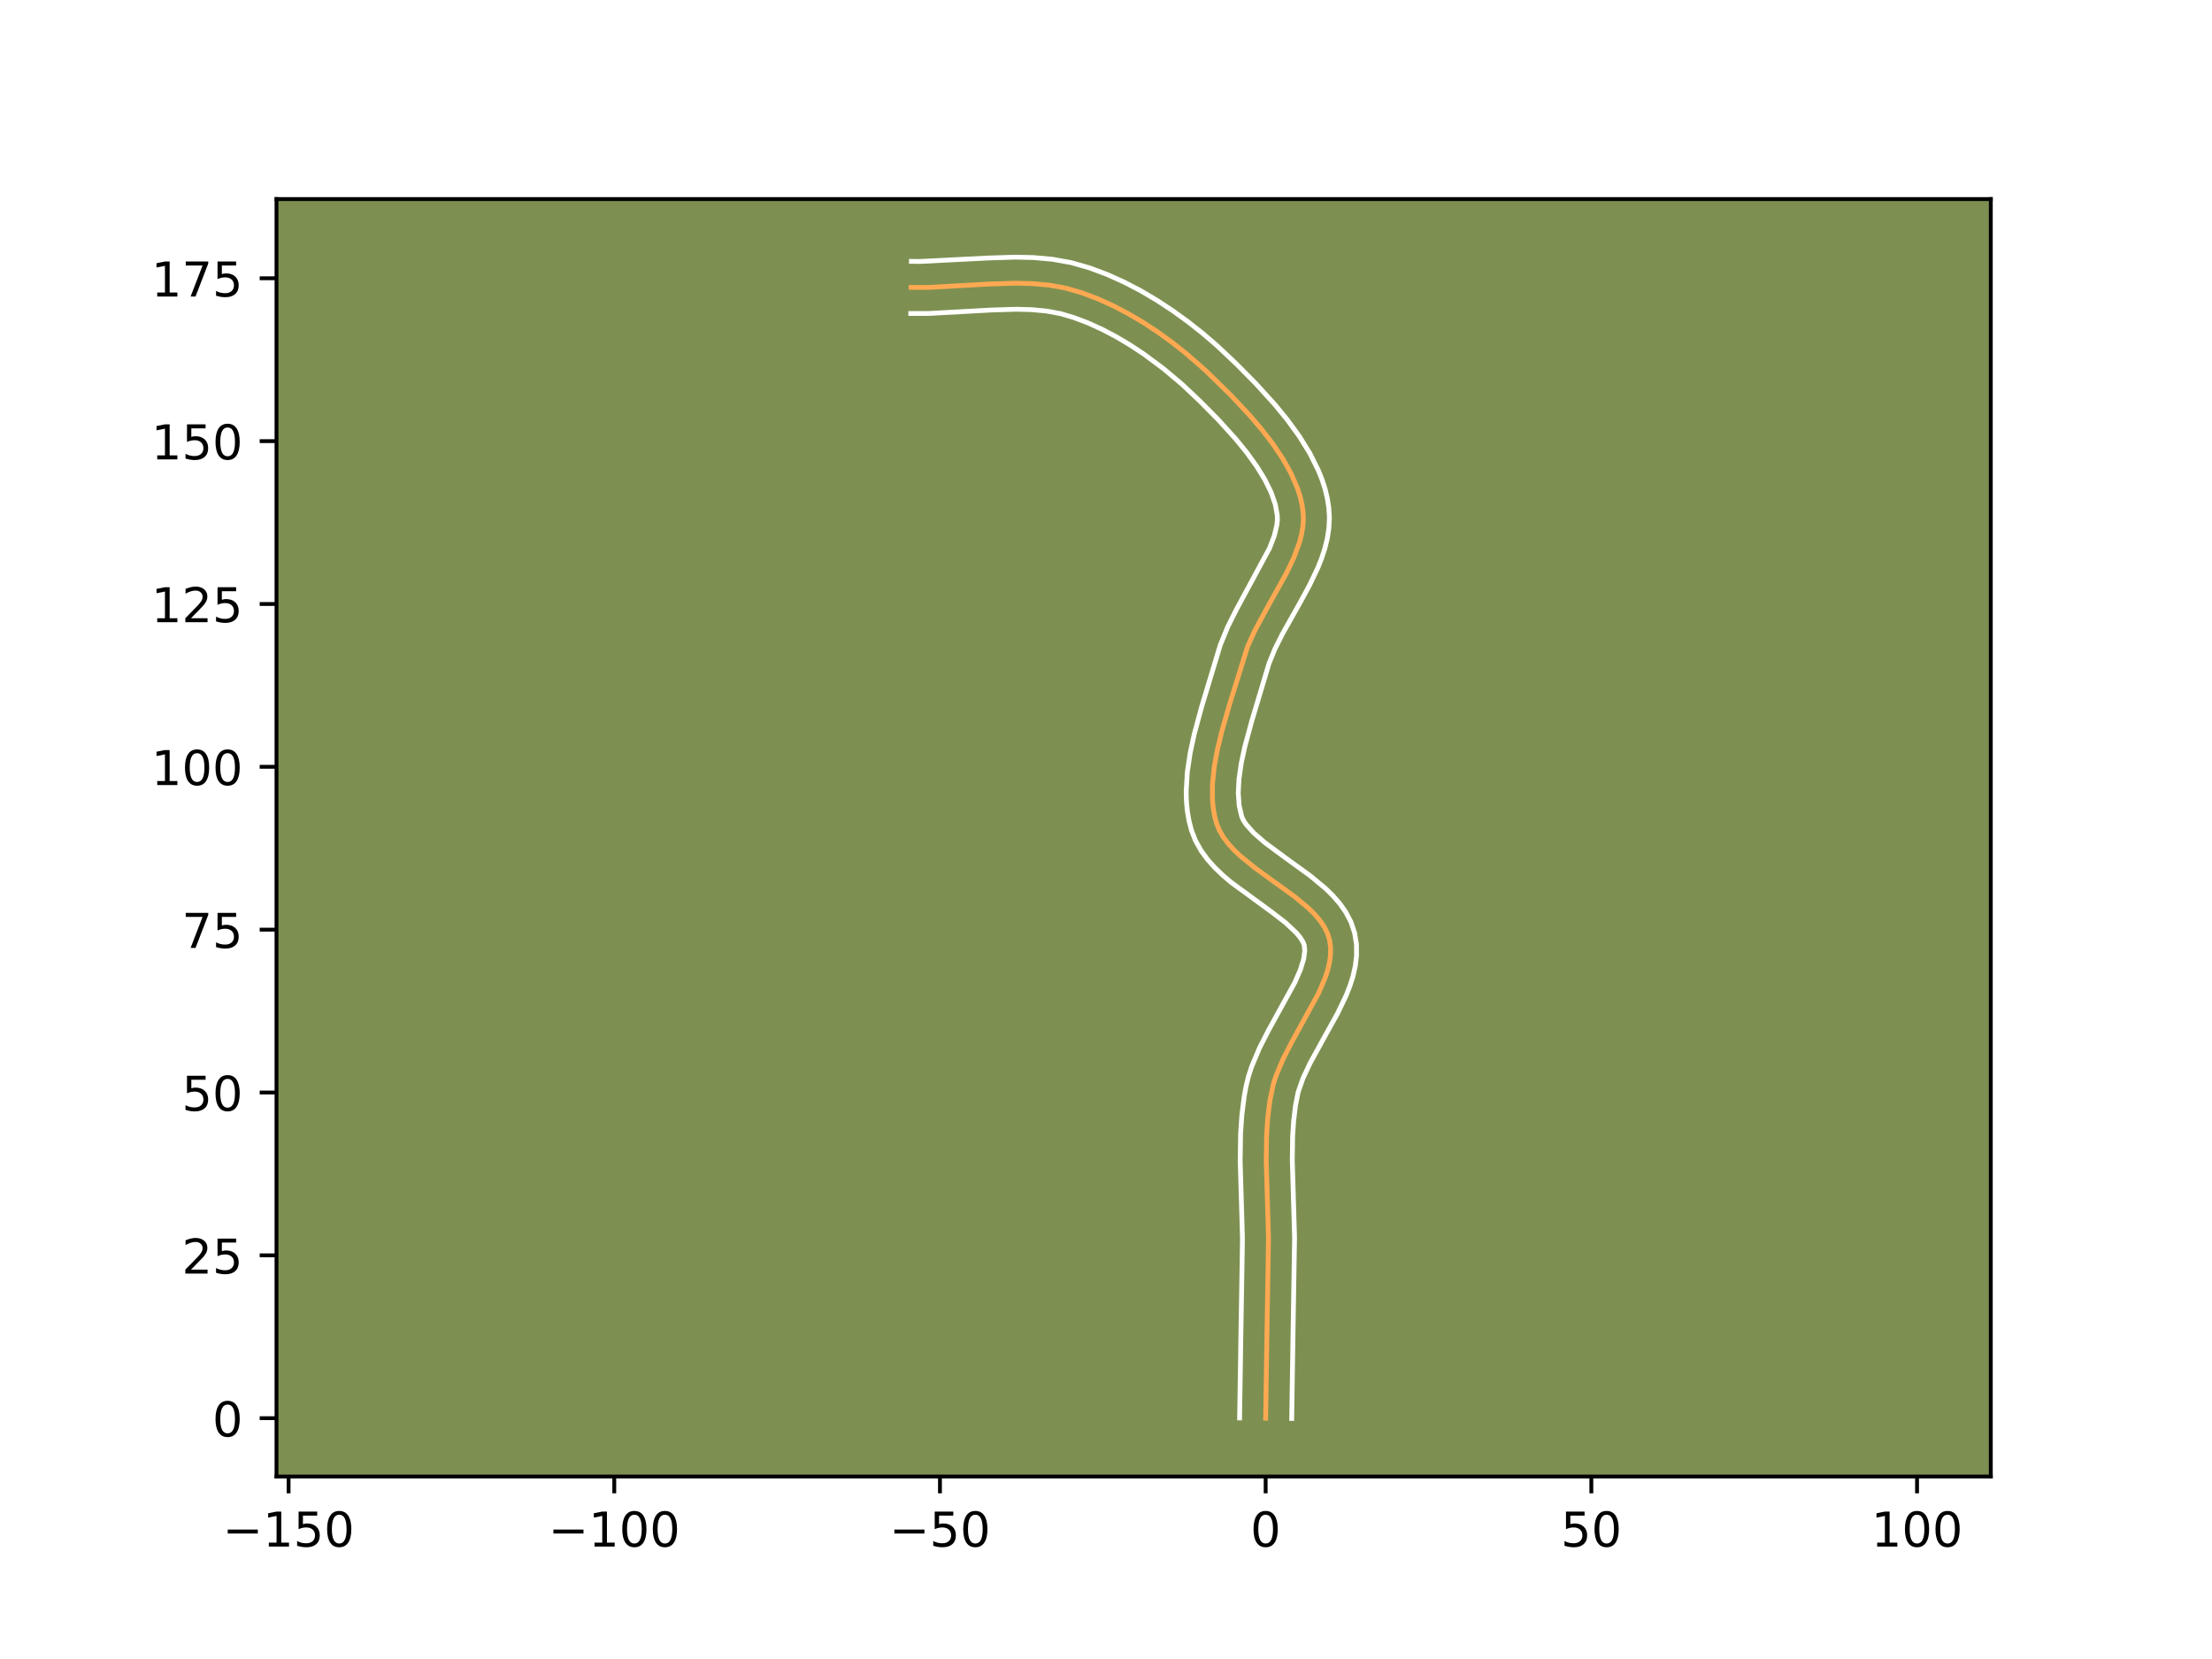 <?xml version="1.0" encoding="utf-8" standalone="no"?>
<!DOCTYPE svg PUBLIC "-//W3C//DTD SVG 1.1//EN"
  "http://www.w3.org/Graphics/SVG/1.1/DTD/svg11.dtd">
<!-- Created with matplotlib (https://matplotlib.org/) -->
<svg height="345.6pt" version="1.1" viewBox="0 0 460.8 345.6" width="460.8pt" xmlns="http://www.w3.org/2000/svg" xmlns:xlink="http://www.w3.org/1999/xlink">
 <defs>
  <style type="text/css">*{stroke-linecap:butt;stroke-linejoin:round;}</style>
 </defs>
 <g id="figure_1">
  <g id="patch_1">
   <path d="M 0 345.6 
L 460.8 345.6 
L 460.8 0 
L 0 0 
z
" style="fill:#ffffff;"/>
  </g>
  <g id="axes_1">
   <g id="patch_2">
    <path d="M 57.6 307.584 
L 414.72 307.584 
L 414.72 41.472 
L 57.6 41.472 
z
" style="fill:#7d9051;"/>
   </g>
   <g id="matplotlib.axis_1">
    <g id="xtick_1">
     <g id="line2d_1">
      <defs>
       <path d="M 0 0 
L 0 3.5 
" id="m0936d736dd" style="stroke:#000000;stroke-width:0.8;"/>
      </defs>
      <g>
       <use style="stroke:#000000;stroke-width:0.8;" x="60.117" xlink:href="#m0936d736dd" y="307.584"/>
      </g>
     </g>
     <g id="text_1">
      <!-- −150 -->
      <g transform="translate(46.383 322.182)scale(0.1 -0.1)">
       <defs>
        <path d="M 10.594 35.5 
L 73.188 35.5 
L 73.188 27.203 
L 10.594 27.203 
z
" id="DejaVuSans-8722"/>
        <path d="M 12.406 8.297 
L 28.516 8.297 
L 28.516 63.922 
L 10.984 60.406 
L 10.984 69.391 
L 28.422 72.906 
L 38.281 72.906 
L 38.281 8.297 
L 54.391 8.297 
L 54.391 0 
L 12.406 0 
z
" id="DejaVuSans-49"/>
        <path d="M 10.797 72.906 
L 49.516 72.906 
L 49.516 64.594 
L 19.828 64.594 
L 19.828 46.734 
Q 21.969 47.469 24.109 47.828 
Q 26.266 48.188 28.422 48.188 
Q 40.625 48.188 47.75 41.5 
Q 54.891 34.812 54.891 23.391 
Q 54.891 11.625 47.562 5.094 
Q 40.234 -1.422 26.906 -1.422 
Q 22.312 -1.422 17.547 -0.641 
Q 12.797 0.141 7.719 1.703 
L 7.719 11.625 
Q 12.109 9.234 16.797 8.062 
Q 21.484 6.891 26.703 6.891 
Q 35.156 6.891 40.078 11.328 
Q 45.016 15.766 45.016 23.391 
Q 45.016 31 40.078 35.438 
Q 35.156 39.891 26.703 39.891 
Q 22.75 39.891 18.812 39.016 
Q 14.891 38.141 10.797 36.281 
z
" id="DejaVuSans-53"/>
        <path d="M 31.781 66.406 
Q 24.172 66.406 20.328 58.906 
Q 16.5 51.422 16.5 36.375 
Q 16.5 21.391 20.328 13.891 
Q 24.172 6.391 31.781 6.391 
Q 39.453 6.391 43.281 13.891 
Q 47.125 21.391 47.125 36.375 
Q 47.125 51.422 43.281 58.906 
Q 39.453 66.406 31.781 66.406 
z
M 31.781 74.219 
Q 44.047 74.219 50.516 64.516 
Q 56.984 54.828 56.984 36.375 
Q 56.984 17.969 50.516 8.266 
Q 44.047 -1.422 31.781 -1.422 
Q 19.531 -1.422 13.062 8.266 
Q 6.594 17.969 6.594 36.375 
Q 6.594 54.828 13.062 64.516 
Q 19.531 74.219 31.781 74.219 
z
" id="DejaVuSans-48"/>
       </defs>
       <use xlink:href="#DejaVuSans-8722"/>
       <use x="83.789" xlink:href="#DejaVuSans-49"/>
       <use x="147.412" xlink:href="#DejaVuSans-53"/>
       <use x="211.035" xlink:href="#DejaVuSans-48"/>
      </g>
     </g>
    </g>
    <g id="xtick_2">
     <g id="line2d_2">
      <g>
       <use style="stroke:#000000;stroke-width:0.8;" x="127.964" xlink:href="#m0936d736dd" y="307.584"/>
      </g>
     </g>
     <g id="text_2">
      <!-- −100 -->
      <g transform="translate(114.231 322.182)scale(0.1 -0.1)">
       <use xlink:href="#DejaVuSans-8722"/>
       <use x="83.789" xlink:href="#DejaVuSans-49"/>
       <use x="147.412" xlink:href="#DejaVuSans-48"/>
       <use x="211.035" xlink:href="#DejaVuSans-48"/>
      </g>
     </g>
    </g>
    <g id="xtick_3">
     <g id="line2d_3">
      <g>
       <use style="stroke:#000000;stroke-width:0.8;" x="195.811" xlink:href="#m0936d736dd" y="307.584"/>
      </g>
     </g>
     <g id="text_3">
      <!-- −50 -->
      <g transform="translate(185.259 322.182)scale(0.1 -0.1)">
       <use xlink:href="#DejaVuSans-8722"/>
       <use x="83.789" xlink:href="#DejaVuSans-53"/>
       <use x="147.412" xlink:href="#DejaVuSans-48"/>
      </g>
     </g>
    </g>
    <g id="xtick_4">
     <g id="line2d_4">
      <g>
       <use style="stroke:#000000;stroke-width:0.8;" x="263.659" xlink:href="#m0936d736dd" y="307.584"/>
      </g>
     </g>
     <g id="text_4">
      <!-- 0 -->
      <g transform="translate(260.477 322.182)scale(0.1 -0.1)">
       <use xlink:href="#DejaVuSans-48"/>
      </g>
     </g>
    </g>
    <g id="xtick_5">
     <g id="line2d_5">
      <g>
       <use style="stroke:#000000;stroke-width:0.8;" x="331.506" xlink:href="#m0936d736dd" y="307.584"/>
      </g>
     </g>
     <g id="text_5">
      <!-- 50 -->
      <g transform="translate(325.144 322.182)scale(0.1 -0.1)">
       <use xlink:href="#DejaVuSans-53"/>
       <use x="63.623" xlink:href="#DejaVuSans-48"/>
      </g>
     </g>
    </g>
    <g id="xtick_6">
     <g id="line2d_6">
      <g>
       <use style="stroke:#000000;stroke-width:0.8;" x="399.353" xlink:href="#m0936d736dd" y="307.584"/>
      </g>
     </g>
     <g id="text_6">
      <!-- 100 -->
      <g transform="translate(389.81 322.182)scale(0.1 -0.1)">
       <use xlink:href="#DejaVuSans-49"/>
       <use x="63.623" xlink:href="#DejaVuSans-48"/>
       <use x="127.246" xlink:href="#DejaVuSans-48"/>
      </g>
     </g>
    </g>
   </g>
   <g id="matplotlib.axis_2">
    <g id="ytick_1">
     <g id="line2d_7">
      <defs>
       <path d="M 0 0 
L -3.5 0 
" id="m2277f0f28b" style="stroke:#000000;stroke-width:0.8;"/>
      </defs>
      <g>
       <use style="stroke:#000000;stroke-width:0.8;" x="57.6" xlink:href="#m2277f0f28b" y="295.436"/>
      </g>
     </g>
     <g id="text_7">
      <!-- 0 -->
      <g transform="translate(44.237 299.235)scale(0.1 -0.1)">
       <use xlink:href="#DejaVuSans-48"/>
      </g>
     </g>
    </g>
    <g id="ytick_2">
     <g id="line2d_8">
      <g>
       <use style="stroke:#000000;stroke-width:0.8;" x="57.6" xlink:href="#m2277f0f28b" y="261.512"/>
      </g>
     </g>
     <g id="text_8">
      <!-- 25 -->
      <g transform="translate(37.875 265.311)scale(0.1 -0.1)">
       <defs>
        <path d="M 19.188 8.297 
L 53.609 8.297 
L 53.609 0 
L 7.328 0 
L 7.328 8.297 
Q 12.938 14.109 22.625 23.891 
Q 32.328 33.688 34.812 36.531 
Q 39.547 41.844 41.422 45.531 
Q 43.312 49.219 43.312 52.781 
Q 43.312 58.594 39.234 62.25 
Q 35.156 65.922 28.609 65.922 
Q 23.969 65.922 18.812 64.312 
Q 13.672 62.703 7.812 59.422 
L 7.812 69.391 
Q 13.766 71.781 18.938 73 
Q 24.125 74.219 28.422 74.219 
Q 39.75 74.219 46.484 68.547 
Q 53.219 62.891 53.219 53.422 
Q 53.219 48.922 51.531 44.891 
Q 49.859 40.875 45.406 35.406 
Q 44.188 33.984 37.641 27.219 
Q 31.109 20.453 19.188 8.297 
z
" id="DejaVuSans-50"/>
       </defs>
       <use xlink:href="#DejaVuSans-50"/>
       <use x="63.623" xlink:href="#DejaVuSans-53"/>
      </g>
     </g>
    </g>
    <g id="ytick_3">
     <g id="line2d_9">
      <g>
       <use style="stroke:#000000;stroke-width:0.8;" x="57.6" xlink:href="#m2277f0f28b" y="227.588"/>
      </g>
     </g>
     <g id="text_9">
      <!-- 50 -->
      <g transform="translate(37.875 231.388)scale(0.1 -0.1)">
       <use xlink:href="#DejaVuSans-53"/>
       <use x="63.623" xlink:href="#DejaVuSans-48"/>
      </g>
     </g>
    </g>
    <g id="ytick_4">
     <g id="line2d_10">
      <g>
       <use style="stroke:#000000;stroke-width:0.8;" x="57.6" xlink:href="#m2277f0f28b" y="193.665"/>
      </g>
     </g>
     <g id="text_10">
      <!-- 75 -->
      <g transform="translate(37.875 197.464)scale(0.1 -0.1)">
       <defs>
        <path d="M 8.203 72.906 
L 55.078 72.906 
L 55.078 68.703 
L 28.609 0 
L 18.312 0 
L 43.219 64.594 
L 8.203 64.594 
z
" id="DejaVuSans-55"/>
       </defs>
       <use xlink:href="#DejaVuSans-55"/>
       <use x="63.623" xlink:href="#DejaVuSans-53"/>
      </g>
     </g>
    </g>
    <g id="ytick_5">
     <g id="line2d_11">
      <g>
       <use style="stroke:#000000;stroke-width:0.8;" x="57.6" xlink:href="#m2277f0f28b" y="159.741"/>
      </g>
     </g>
     <g id="text_11">
      <!-- 100 -->
      <g transform="translate(31.512 163.54)scale(0.1 -0.1)">
       <use xlink:href="#DejaVuSans-49"/>
       <use x="63.623" xlink:href="#DejaVuSans-48"/>
       <use x="127.246" xlink:href="#DejaVuSans-48"/>
      </g>
     </g>
    </g>
    <g id="ytick_6">
     <g id="line2d_12">
      <g>
       <use style="stroke:#000000;stroke-width:0.8;" x="57.6" xlink:href="#m2277f0f28b" y="125.818"/>
      </g>
     </g>
     <g id="text_12">
      <!-- 125 -->
      <g transform="translate(31.512 129.617)scale(0.1 -0.1)">
       <use xlink:href="#DejaVuSans-49"/>
       <use x="63.623" xlink:href="#DejaVuSans-50"/>
       <use x="127.246" xlink:href="#DejaVuSans-53"/>
      </g>
     </g>
    </g>
    <g id="ytick_7">
     <g id="line2d_13">
      <g>
       <use style="stroke:#000000;stroke-width:0.8;" x="57.6" xlink:href="#m2277f0f28b" y="91.894"/>
      </g>
     </g>
     <g id="text_13">
      <!-- 150 -->
      <g transform="translate(31.512 95.693)scale(0.1 -0.1)">
       <use xlink:href="#DejaVuSans-49"/>
       <use x="63.623" xlink:href="#DejaVuSans-53"/>
       <use x="127.246" xlink:href="#DejaVuSans-48"/>
      </g>
     </g>
    </g>
    <g id="ytick_8">
     <g id="line2d_14">
      <g>
       <use style="stroke:#000000;stroke-width:0.8;" x="57.6" xlink:href="#m2277f0f28b" y="57.97"/>
      </g>
     </g>
     <g id="text_14">
      <!-- 175 -->
      <g transform="translate(31.512 61.769)scale(0.1 -0.1)">
       <use xlink:href="#DejaVuSans-49"/>
       <use x="63.623" xlink:href="#DejaVuSans-55"/>
       <use x="127.246" xlink:href="#DejaVuSans-53"/>
      </g>
     </g>
    </g>
   </g>
   <g id="line2d_15">
    <path clip-path="url(#p6e391609d7)" d="M 263.659 295.436 
L 263.935 277.584 
L 264.256 257.936 
L 264.043 250.729 
L 263.777 241.722 
L 263.861 236.364 
L 264.102 232.828 
L 264.539 229.331 
L 265.256 225.869 
L 265.812 224.134 
L 267.268 220.657 
L 269.046 217.183 
L 274.65 206.966 
L 276.058 203.686 
L 276.582 202.08 
L 276.959 200.498 
L 277.168 198.945 
L 277.189 197.421 
L 277 195.928 
L 276.566 194.484 
L 275.881 193.099 
L 274.976 191.764 
L 273.877 190.473 
L 272.614 189.22 
L 269.705 186.794 
L 264.812 183.253 
L 261.526 180.874 
L 258.485 178.412 
L 257.127 177.133 
L 255.914 175.812 
L 254.876 174.442 
L 254.04 173.016 
L 253.435 171.526 
L 253.022 169.975 
L 252.74 168.372 
L 252.578 166.723 
L 252.58 163.306 
L 252.951 159.762 
L 253.617 156.131 
L 254.503 152.45 
L 256.08 146.923 
L 259.924 134.606 
L 261.485 131.205 
L 264.237 126.138 
L 267.954 119.47 
L 269.525 116.183 
L 270.723 112.934 
L 271.139 111.325 
L 271.41 109.727 
L 271.519 108.14 
L 271.449 106.566 
L 271.212 104.994 
L 270.836 103.415 
L 270.331 101.833 
L 268.97 98.668 
L 267.208 95.525 
L 265.121 92.427 
L 262.784 89.397 
L 260.275 86.46 
L 256.356 82.28 
L 251.204 77.234 
L 247.156 73.688 
L 244.295 71.422 
L 241.322 69.265 
L 238.255 67.241 
L 235.108 65.376 
L 231.899 63.695 
L 228.644 62.224 
L 225.359 60.988 
L 222.047 60.024 
L 218.643 59.405 
L 215.152 59.083 
L 211.592 58.995 
L 206.162 59.166 
L 193.387 59.875 
L 189.792 59.873 
L 189.792 59.873 
" style="fill:none;stroke:#fea952;stroke-linecap:square;"/>
   </g>
   <g id="line2d_16">
    <path clip-path="url(#p6e391609d7)" d="M 258.231 295.384 
L 258.509 277.475 
L 258.829 258.035 
L 258.619 250.94 
L 258.35 241.729 
L 258.441 236.063 
L 258.706 232.24 
L 259.193 228.392 
L 259.564 226.336 
L 260.087 224.213 
L 260.755 222.163 
L 262.402 218.252 
L 264.297 214.555 
L 269.716 204.704 
L 270.898 202.002 
L 271.58 199.774 
L 271.804 198.102 
L 271.699 196.887 
L 271.39 196.146 
L 270.843 195.282 
L 270.054 194.326 
L 267.832 192.241 
L 264.951 190.017 
L 256.462 183.807 
L 254.764 182.364 
L 253.128 180.803 
L 251.588 179.09 
L 250.193 177.186 
L 249.011 175.058 
L 248.189 172.92 
L 247.677 170.916 
L 247.338 168.902 
L 247.153 166.885 
L 247.103 164.871 
L 247.339 160.863 
L 247.93 156.89 
L 248.775 152.965 
L 250.331 147.213 
L 254.202 134.386 
L 255.777 130.545 
L 257.602 126.908 
L 264.488 114.161 
L 265.468 111.576 
L 265.995 109.354 
L 266.097 108.38 
L 266.083 107.377 
L 265.665 105.066 
L 264.784 102.538 
L 263.462 99.855 
L 261.754 97.082 
L 259.728 94.277 
L 257.458 91.486 
L 253.768 87.412 
L 249.967 83.57 
L 246.312 80.118 
L 242.414 76.833 
L 238.281 73.761 
L 235.429 71.875 
L 232.524 70.149 
L 229.589 68.607 
L 226.646 67.271 
L 223.72 66.162 
L 220.944 65.339 
L 218.039 64.799 
L 214.941 64.506 
L 211.666 64.423 
L 206.477 64.585 
L 193.451 65.302 
L 189.725 65.301 
L 189.725 65.301 
" style="fill:none;stroke:#ffffff;stroke-linecap:square;"/>
   </g>
   <g id="line2d_17">
    <path clip-path="url(#p6e391609d7)" d="M 269.086 295.488 
L 269.362 277.692 
L 269.683 257.836 
L 269.467 250.519 
L 269.205 241.714 
L 269.28 236.666 
L 269.498 233.417 
L 269.884 230.27 
L 270.425 227.526 
L 271.444 224.614 
L 272.924 221.458 
L 275.697 216.415 
L 278.655 211.079 
L 280.448 207.329 
L 281.218 205.37 
L 281.862 203.339 
L 282.338 201.223 
L 282.595 199.018 
L 282.574 196.74 
L 282.198 194.365 
L 281.433 192.082 
L 280.373 190.051 
L 279.109 188.246 
L 277.701 186.621 
L 276.186 185.133 
L 272.953 182.445 
L 267.963 178.833 
L 263.459 175.507 
L 261.125 173.463 
L 259.559 171.698 
L 259.069 170.973 
L 258.68 170.131 
L 258.142 167.843 
L 257.954 165.195 
L 258.108 162.233 
L 258.574 159.02 
L 259.3 155.623 
L 260.736 150.306 
L 264.352 138.237 
L 265.555 135.262 
L 267.128 132.114 
L 270.89 125.427 
L 272.809 121.897 
L 274.563 118.204 
L 275.325 116.28 
L 275.978 114.292 
L 276.49 112.232 
L 276.825 110.1 
L 276.942 107.9 
L 276.816 105.756 
L 276.492 103.736 
L 276.007 101.764 
L 275.379 99.84 
L 274.627 97.961 
L 272.807 94.331 
L 270.647 90.856 
L 268.23 87.527 
L 265.634 84.345 
L 261.572 79.866 
L 257.535 75.787 
L 253.467 71.954 
L 250.569 69.467 
L 247.53 67.064 
L 244.363 64.769 
L 241.08 62.607 
L 237.692 60.603 
L 234.21 58.784 
L 230.642 57.177 
L 226.998 55.813 
L 223.151 54.71 
L 219.247 54.011 
L 215.364 53.659 
L 211.518 53.568 
L 205.847 53.748 
L 191.651 54.468 
L 189.86 54.446 
L 189.86 54.446 
" style="fill:none;stroke:#ffffff;stroke-linecap:square;"/>
   </g>
   <g id="patch_3">
    <path d="M 57.6 307.584 
L 57.6 41.472 
" style="fill:none;stroke:#000000;stroke-linecap:square;stroke-linejoin:miter;stroke-width:0.8;"/>
   </g>
   <g id="patch_4">
    <path d="M 414.72 307.584 
L 414.72 41.472 
" style="fill:none;stroke:#000000;stroke-linecap:square;stroke-linejoin:miter;stroke-width:0.8;"/>
   </g>
   <g id="patch_5">
    <path d="M 57.6 307.584 
L 414.72 307.584 
" style="fill:none;stroke:#000000;stroke-linecap:square;stroke-linejoin:miter;stroke-width:0.8;"/>
   </g>
   <g id="patch_6">
    <path d="M 57.6 41.472 
L 414.72 41.472 
" style="fill:none;stroke:#000000;stroke-linecap:square;stroke-linejoin:miter;stroke-width:0.8;"/>
   </g>
  </g>
 </g>
 <defs>
  <clipPath id="p6e391609d7">
   <rect height="266.112" width="357.12" x="57.6" y="41.472"/>
  </clipPath>
 </defs>
</svg>
